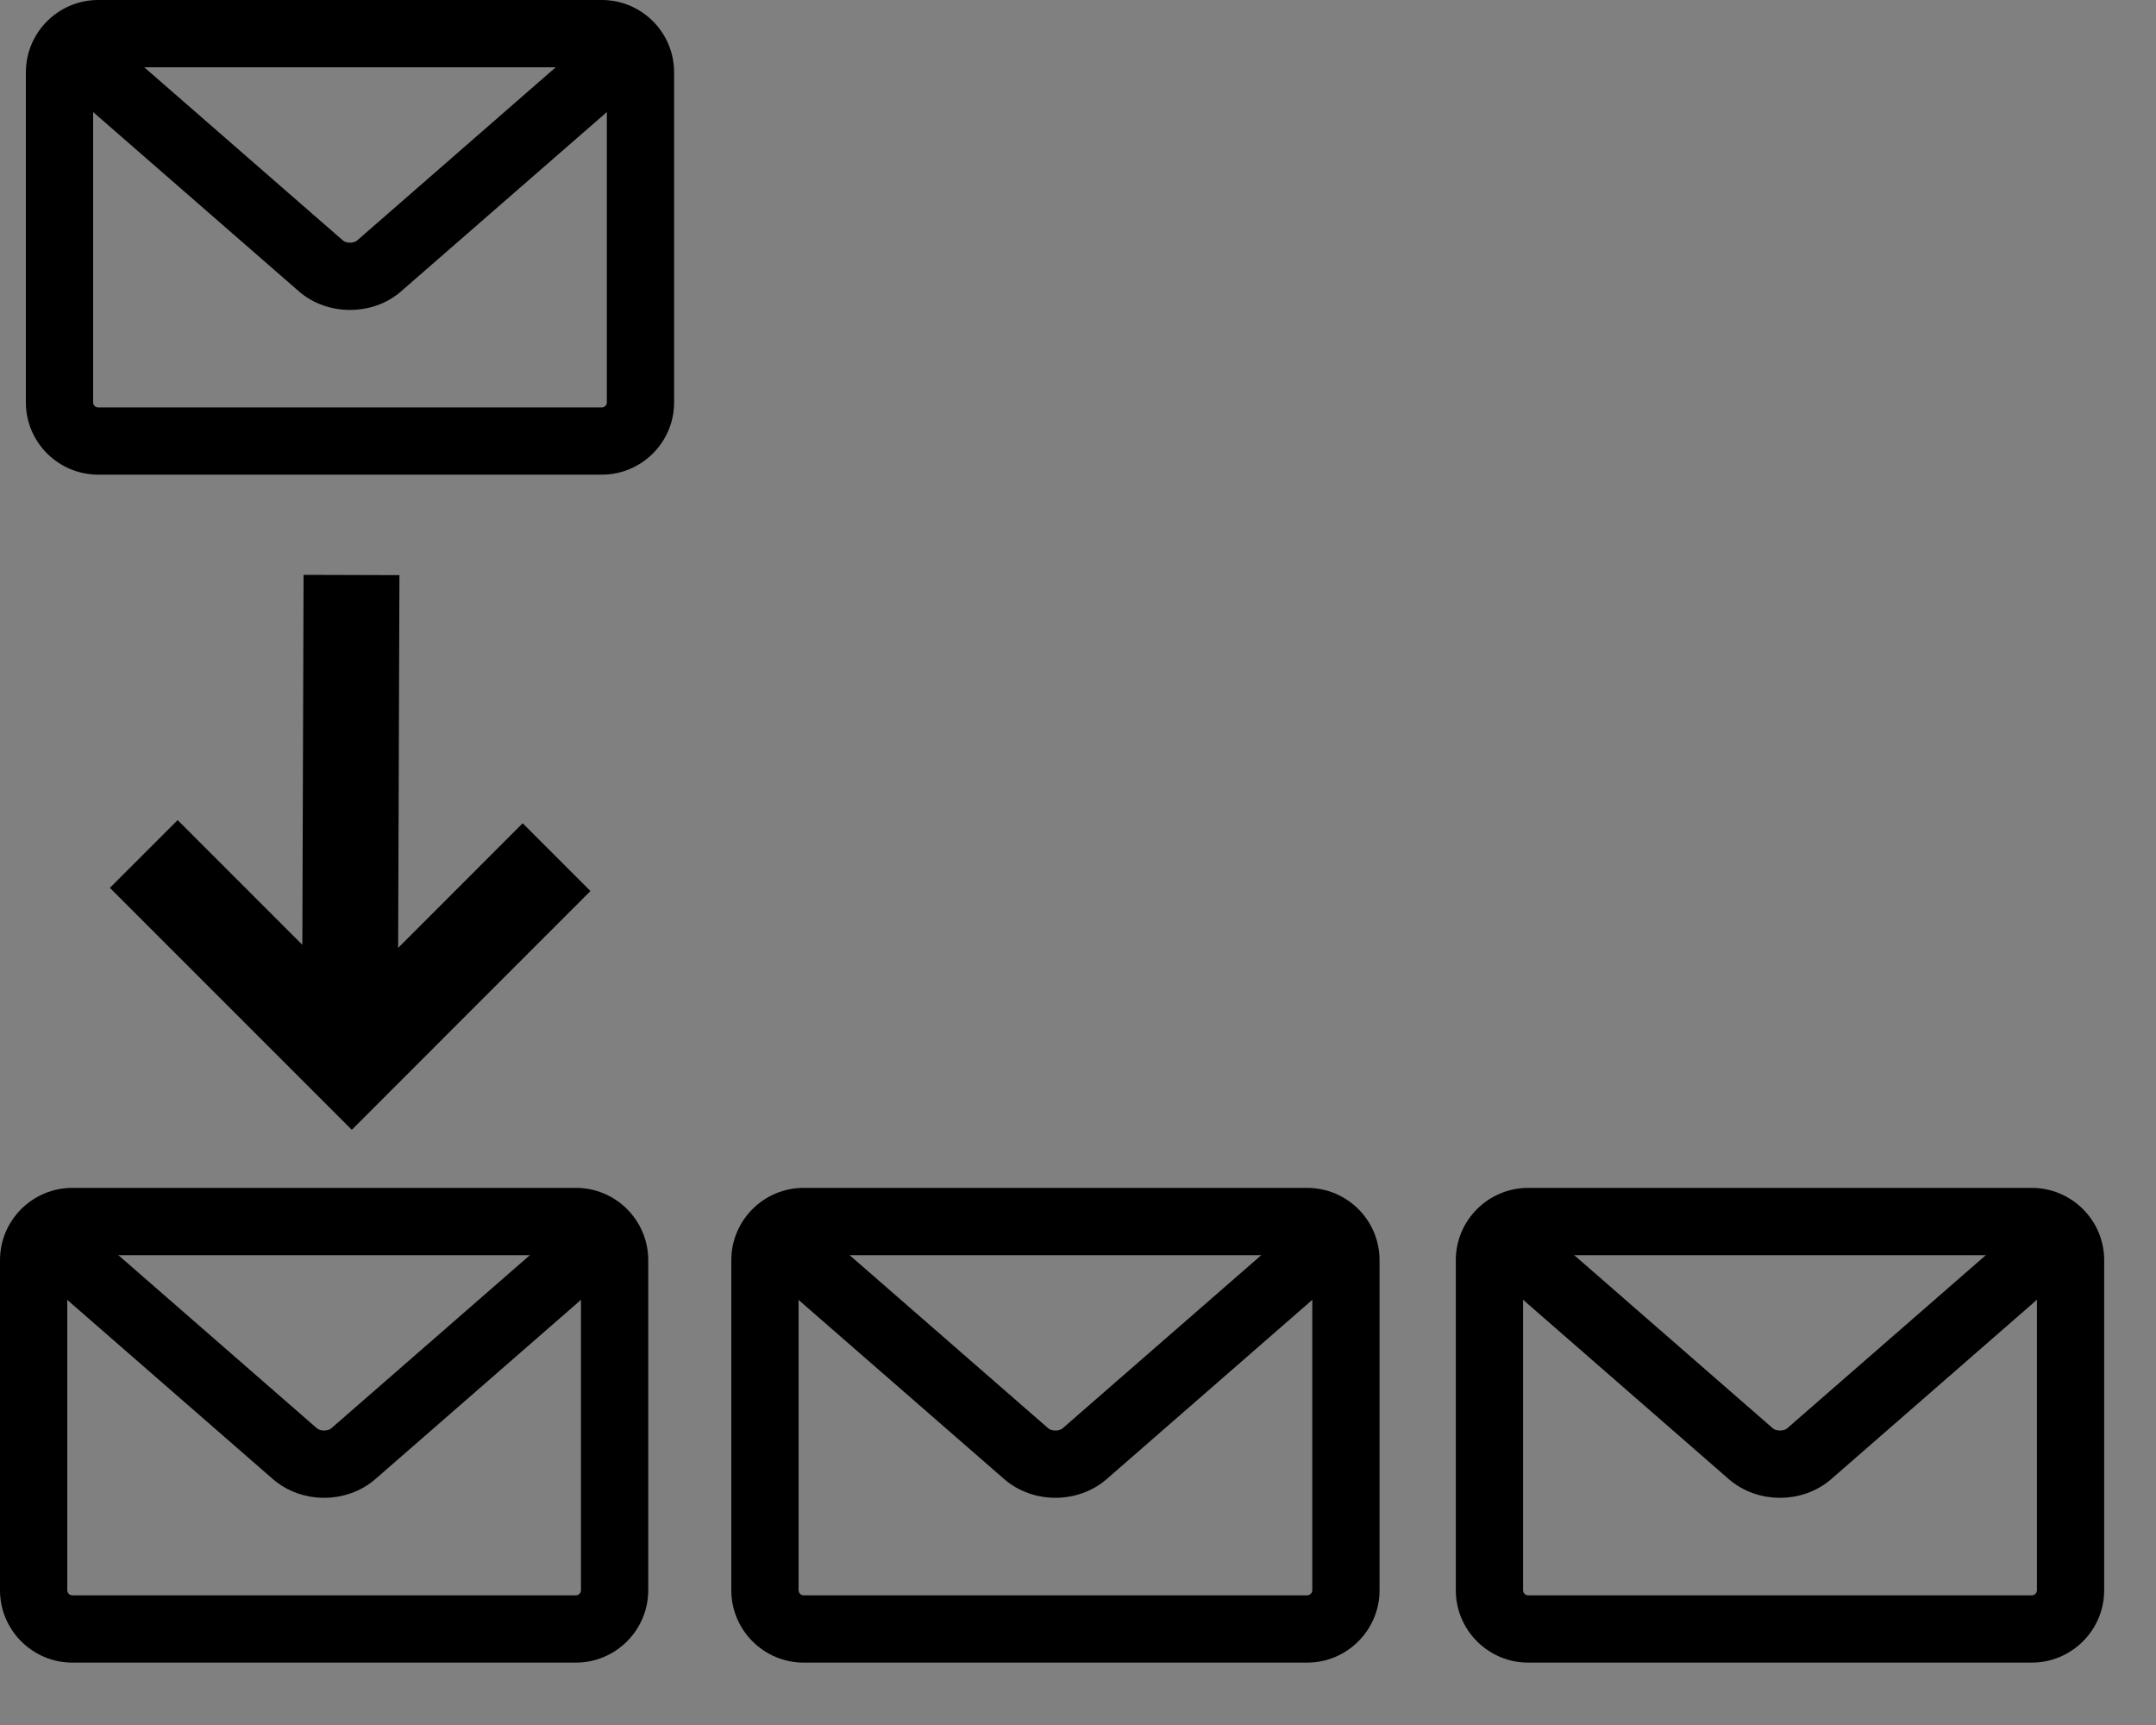 <svg width="30" height="24" viewBox="0 0 30 24" fill="none" xmlns="http://www.w3.org/2000/svg">
<rect x="0" y="0" width="30" height="24" fill="#808080" stroke="none"/>
<path d="M1.367 0.603C1.144 0.603 0.963 0.784 0.963 1.007V5.599C0.963 5.821 1.144 6.003 1.367 6.003H8.374C8.596 6.003 8.778 5.821 8.778 5.599V1.007C8.778 0.784 8.596 0.603 8.374 0.603H1.367ZM8.374 6.271H1.367C0.996 6.271 0.694 5.969 0.694 5.599V1.007C0.694 0.635 0.996 0.333 1.367 0.333H8.374C8.744 0.333 9.047 0.635 9.047 1.007V5.599C9.047 5.969 8.744 6.271 8.374 6.271Z" fill="white"/>
<path fill-rule="evenodd" clip-rule="evenodd" d="M0.36 1.007C0.36 0.45 0.813 0 1.367 0H8.374C8.928 0 9.38 0.45 9.38 1.007V5.599C9.38 6.154 8.927 6.604 8.374 6.604H1.367C0.813 6.604 0.36 6.154 0.36 5.599V1.007ZM1.367 0.936C1.328 0.936 1.296 0.968 1.296 1.007V5.599C1.296 5.637 1.328 5.669 1.367 5.669H8.374C8.412 5.669 8.444 5.637 8.444 5.599V1.007C8.444 0.968 8.412 0.936 8.374 0.936H1.367Z" fill="black"/>
<path d="M4.87 3.979C4.691 3.979 4.511 3.92 4.375 3.8L0.934 0.802C0.878 0.752 0.871 0.667 0.921 0.611C0.97 0.555 1.055 0.55 1.111 0.598L4.553 3.598C4.725 3.748 5.015 3.747 5.187 3.598L8.629 0.598C8.685 0.548 8.77 0.555 8.819 0.611C8.869 0.667 8.862 0.752 8.806 0.802L5.365 3.8C5.229 3.92 5.05 3.979 4.87 3.979Z" fill="white"/>
<path fill-rule="evenodd" clip-rule="evenodd" d="M8.409 0.347C8.608 0.173 8.903 0.201 9.07 0.391C9.244 0.589 9.216 0.885 9.026 1.052L9.025 1.053L5.585 4.05L5.584 4.051C5.38 4.231 5.12 4.312 4.87 4.312C4.622 4.312 4.361 4.231 4.156 4.051L0.714 1.052C0.524 0.885 0.496 0.589 0.671 0.391C0.842 0.197 1.135 0.179 1.328 0.345L1.33 0.346L4.772 3.346C4.817 3.386 4.921 3.387 4.969 3.346L8.408 0.347L8.409 0.347Z" fill="black"/>
<path d="M1.007 17.129C0.784 17.129 0.603 17.311 0.603 17.533V22.125C0.603 22.348 0.784 22.529 1.007 22.529H8.014C8.236 22.529 8.418 22.348 8.418 22.125V17.533C8.418 17.311 8.236 17.129 8.014 17.129H1.007ZM8.014 22.799H1.007C0.636 22.799 0.334 22.496 0.334 22.125V17.533C0.334 17.161 0.636 16.86 1.007 16.86H8.014C8.384 16.86 8.687 17.161 8.687 17.533V22.125C8.687 22.496 8.384 22.799 8.014 22.799Z" fill="white"/>
<path fill-rule="evenodd" clip-rule="evenodd" d="M0 17.533C0 16.977 0.453 16.527 1.007 16.527H8.014C8.568 16.527 9.02 16.977 9.02 17.533V22.125C9.02 22.68 8.568 23.132 8.014 23.132H1.007C0.452 23.132 0 22.68 0 22.125V17.533ZM1.007 17.463C0.968 17.463 0.936 17.495 0.936 17.533V22.125C0.936 22.164 0.968 22.196 1.007 22.196H8.014C8.052 22.196 8.084 22.164 8.084 22.125V17.533C8.084 17.495 8.052 17.463 8.014 17.463H1.007Z" fill="black"/>
<path d="M4.51 20.506C4.331 20.506 4.151 20.446 4.015 20.327L0.573 17.327C0.517 17.279 0.511 17.194 0.561 17.138C0.61 17.082 0.695 17.076 0.751 17.124L4.193 20.124C4.365 20.274 4.655 20.274 4.827 20.124L8.269 17.126C8.325 17.076 8.409 17.082 8.458 17.139C8.509 17.195 8.502 17.279 8.446 17.327L5.005 20.327C4.869 20.446 4.689 20.506 4.51 20.506Z" fill="white"/>
<path fill-rule="evenodd" clip-rule="evenodd" d="M3.796 20.578L0.355 17.579C0.155 17.407 0.142 17.109 0.311 16.917C0.482 16.723 0.775 16.706 0.968 16.871L0.97 16.873L4.411 19.873C4.458 19.913 4.562 19.913 4.609 19.873L8.048 16.875L8.049 16.875C8.243 16.705 8.537 16.723 8.708 16.918C8.883 17.116 8.858 17.412 8.664 17.579L8.663 17.58L5.224 20.578C5.021 20.755 4.76 20.839 4.51 20.839C4.26 20.839 4 20.755 3.796 20.578Z" fill="black"/>
<path d="M11.183 17.129C10.96 17.129 10.779 17.311 10.779 17.533V22.125C10.779 22.348 10.96 22.529 11.183 22.529H18.188C18.411 22.529 18.593 22.348 18.593 22.125V17.533C18.593 17.311 18.411 17.129 18.188 17.129H11.183ZM18.188 22.799H11.183C10.812 22.799 10.509 22.496 10.509 22.125V17.533C10.509 17.161 10.812 16.86 11.183 16.86H18.188C18.56 16.86 18.863 17.161 18.863 17.533V22.125C18.863 22.496 18.56 22.799 18.188 22.799Z" fill="white"/>
<path fill-rule="evenodd" clip-rule="evenodd" d="M10.176 17.533C10.176 16.977 10.628 16.527 11.183 16.527H18.188C18.743 16.527 19.196 16.976 19.196 17.533V22.125C19.196 22.68 18.744 23.132 18.188 23.132H11.183C10.628 23.132 10.176 22.68 10.176 22.125V17.533ZM11.183 17.463C11.144 17.463 11.112 17.495 11.112 17.533V22.125C11.112 22.164 11.144 22.196 11.183 22.196H18.188C18.228 22.196 18.26 22.163 18.26 22.125V17.533C18.26 17.496 18.228 17.463 18.188 17.463H11.183Z" fill="black"/>
<path d="M14.686 20.506C14.507 20.506 14.327 20.446 14.191 20.327L10.749 17.327C10.693 17.279 10.687 17.194 10.737 17.138C10.786 17.082 10.87 17.076 10.926 17.124L14.369 20.124C14.541 20.274 14.831 20.274 15.003 20.124L18.445 17.126C18.499 17.076 18.585 17.082 18.635 17.139C18.683 17.195 18.678 17.279 18.622 17.327L15.181 20.327C15.045 20.446 14.865 20.506 14.686 20.506Z" fill="white"/>
<path fill-rule="evenodd" clip-rule="evenodd" d="M13.972 20.578L10.53 17.579C10.331 17.407 10.318 17.109 10.486 16.917C10.657 16.724 10.949 16.705 11.143 16.871L11.145 16.873L14.587 19.873C14.634 19.913 14.738 19.913 14.785 19.873L18.224 16.876C18.422 16.7 18.717 16.728 18.885 16.918L18.888 16.922C19.052 17.113 19.039 17.407 18.84 17.579L18.839 17.58L15.4 20.578C15.197 20.755 14.936 20.839 14.686 20.839C14.436 20.839 14.175 20.755 13.972 20.578Z" fill="black"/>
<path d="M21.264 17.129C21.041 17.129 20.86 17.311 20.86 17.533V22.125C20.86 22.348 21.041 22.529 21.264 22.529H28.271C28.495 22.529 28.676 22.348 28.676 22.125V17.533C28.676 17.311 28.495 17.129 28.271 17.129H21.264ZM28.271 22.799H21.264C20.893 22.799 20.591 22.496 20.591 22.125V17.533C20.591 17.161 20.893 16.86 21.264 16.86H28.271C28.641 16.86 28.945 17.161 28.945 17.533V22.125C28.945 22.496 28.641 22.799 28.271 22.799Z" fill="white"/>
<path fill-rule="evenodd" clip-rule="evenodd" d="M20.257 17.533C20.257 16.977 20.71 16.527 21.264 16.527H28.271C28.824 16.527 29.279 16.976 29.279 17.533V22.125C29.279 22.681 28.825 23.132 28.271 23.132H21.264C20.709 23.132 20.257 22.68 20.257 22.125V17.533ZM21.264 17.463C21.226 17.463 21.193 17.495 21.193 17.533V22.125C21.193 22.164 21.226 22.196 21.264 22.196H28.271C28.311 22.196 28.343 22.163 28.343 22.125V17.533C28.343 17.495 28.311 17.463 28.271 17.463H21.264Z" fill="black"/>
<path d="M24.768 20.506C24.588 20.506 24.409 20.446 24.273 20.327L20.832 17.327C20.776 17.279 20.769 17.194 20.819 17.138C20.867 17.082 20.953 17.076 21.009 17.124L24.451 20.124C24.623 20.274 24.913 20.274 25.085 20.124L28.527 17.126C28.581 17.076 28.668 17.082 28.717 17.139C28.765 17.195 28.76 17.279 28.704 17.327L25.263 20.327C25.127 20.446 24.948 20.506 24.768 20.506Z" fill="white"/>
<path fill-rule="evenodd" clip-rule="evenodd" d="M20.614 17.579C20.42 17.411 20.396 17.115 20.567 16.919C20.739 16.72 21.036 16.708 21.226 16.871L21.228 16.873L24.669 19.873C24.716 19.913 24.82 19.913 24.867 19.873L28.306 16.876C28.502 16.702 28.801 16.725 28.97 16.922C29.134 17.113 29.121 17.407 28.922 17.579L28.921 17.58L25.482 20.578C25.279 20.755 25.02 20.839 24.768 20.839C24.516 20.839 24.257 20.755 24.054 20.578L20.614 17.579Z" fill="black"/>
<path fill-rule="evenodd" clip-rule="evenodd" d="M4.207 13.145L2.472 11.41L1.529 12.353L4.895 15.719L8.216 12.397L7.273 11.454L5.54 13.188L5.558 8.002L4.224 7.998L4.207 13.145Z" fill="black"/>
</svg>
